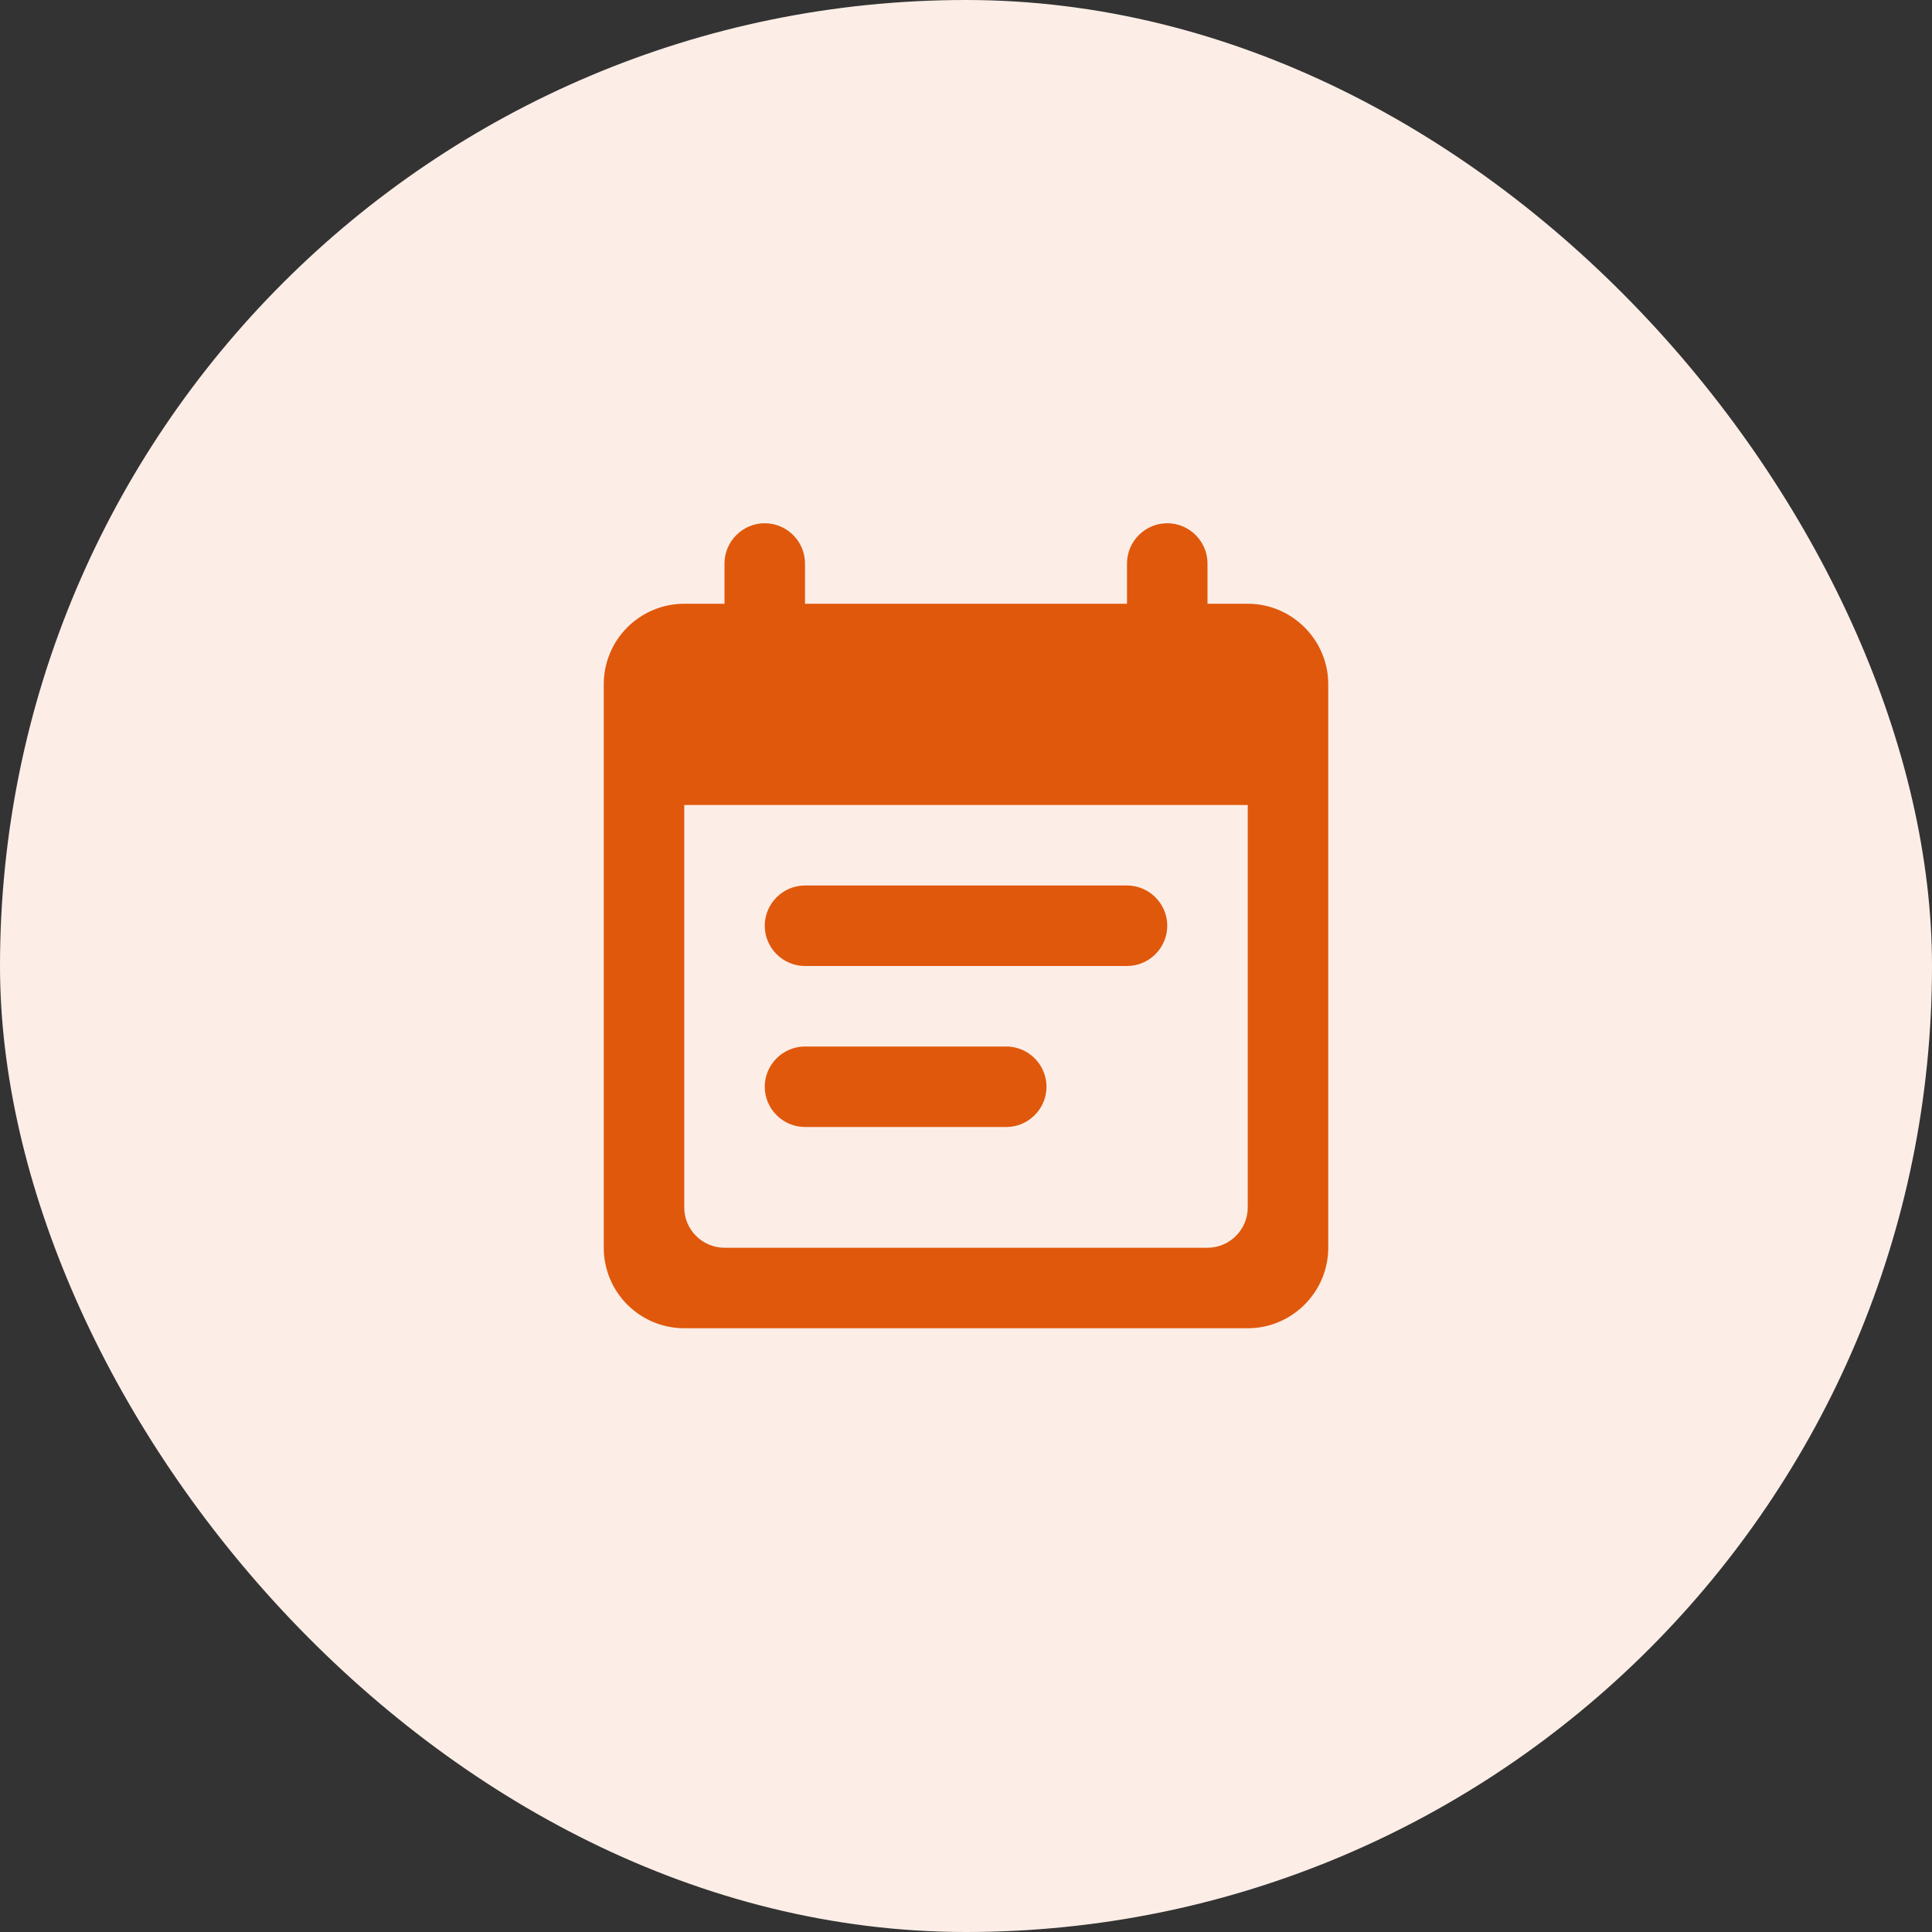 <svg width="160" height="160" viewBox="0 0 160 160" fill="none" xmlns="http://www.w3.org/2000/svg">
<rect x="0" y="0" width="160" height="160" fill="#333333" stroke="none"/>
<rect width="160" height="160" rx="80" fill="#FCEEE7"/>
<path d="M93.333 73.333H66.667C64.833 73.333 63.333 74.833 63.333 76.667C63.333 78.5 64.833 80 66.667 80H93.333C95.167 80 96.667 78.5 96.667 76.667C96.667 74.833 95.167 73.333 93.333 73.333ZM103.333 50H100V46.667C100 44.833 98.5 43.333 96.667 43.333C94.833 43.333 93.333 44.833 93.333 46.667V50H66.667V46.667C66.667 44.833 65.167 43.333 63.333 43.333C61.5 43.333 60 44.833 60 46.667V50H56.667C54.899 50 53.203 50.702 51.953 51.953C50.702 53.203 50 54.899 50 56.667V103.333C50 105.101 50.702 106.797 51.953 108.047C53.203 109.298 54.899 110 56.667 110H103.333C107 110 110 107 110 103.333V56.667C110 53 107 50 103.333 50ZM100 103.333H60C58.167 103.333 56.667 101.833 56.667 100V66.667H103.333V100C103.333 101.833 101.833 103.333 100 103.333ZM83.333 86.667H66.667C64.833 86.667 63.333 88.167 63.333 90C63.333 91.833 64.833 93.333 66.667 93.333H83.333C85.167 93.333 86.667 91.833 86.667 90C86.667 88.167 85.167 86.667 83.333 86.667Z" fill="#E0580C"/>
</svg>
